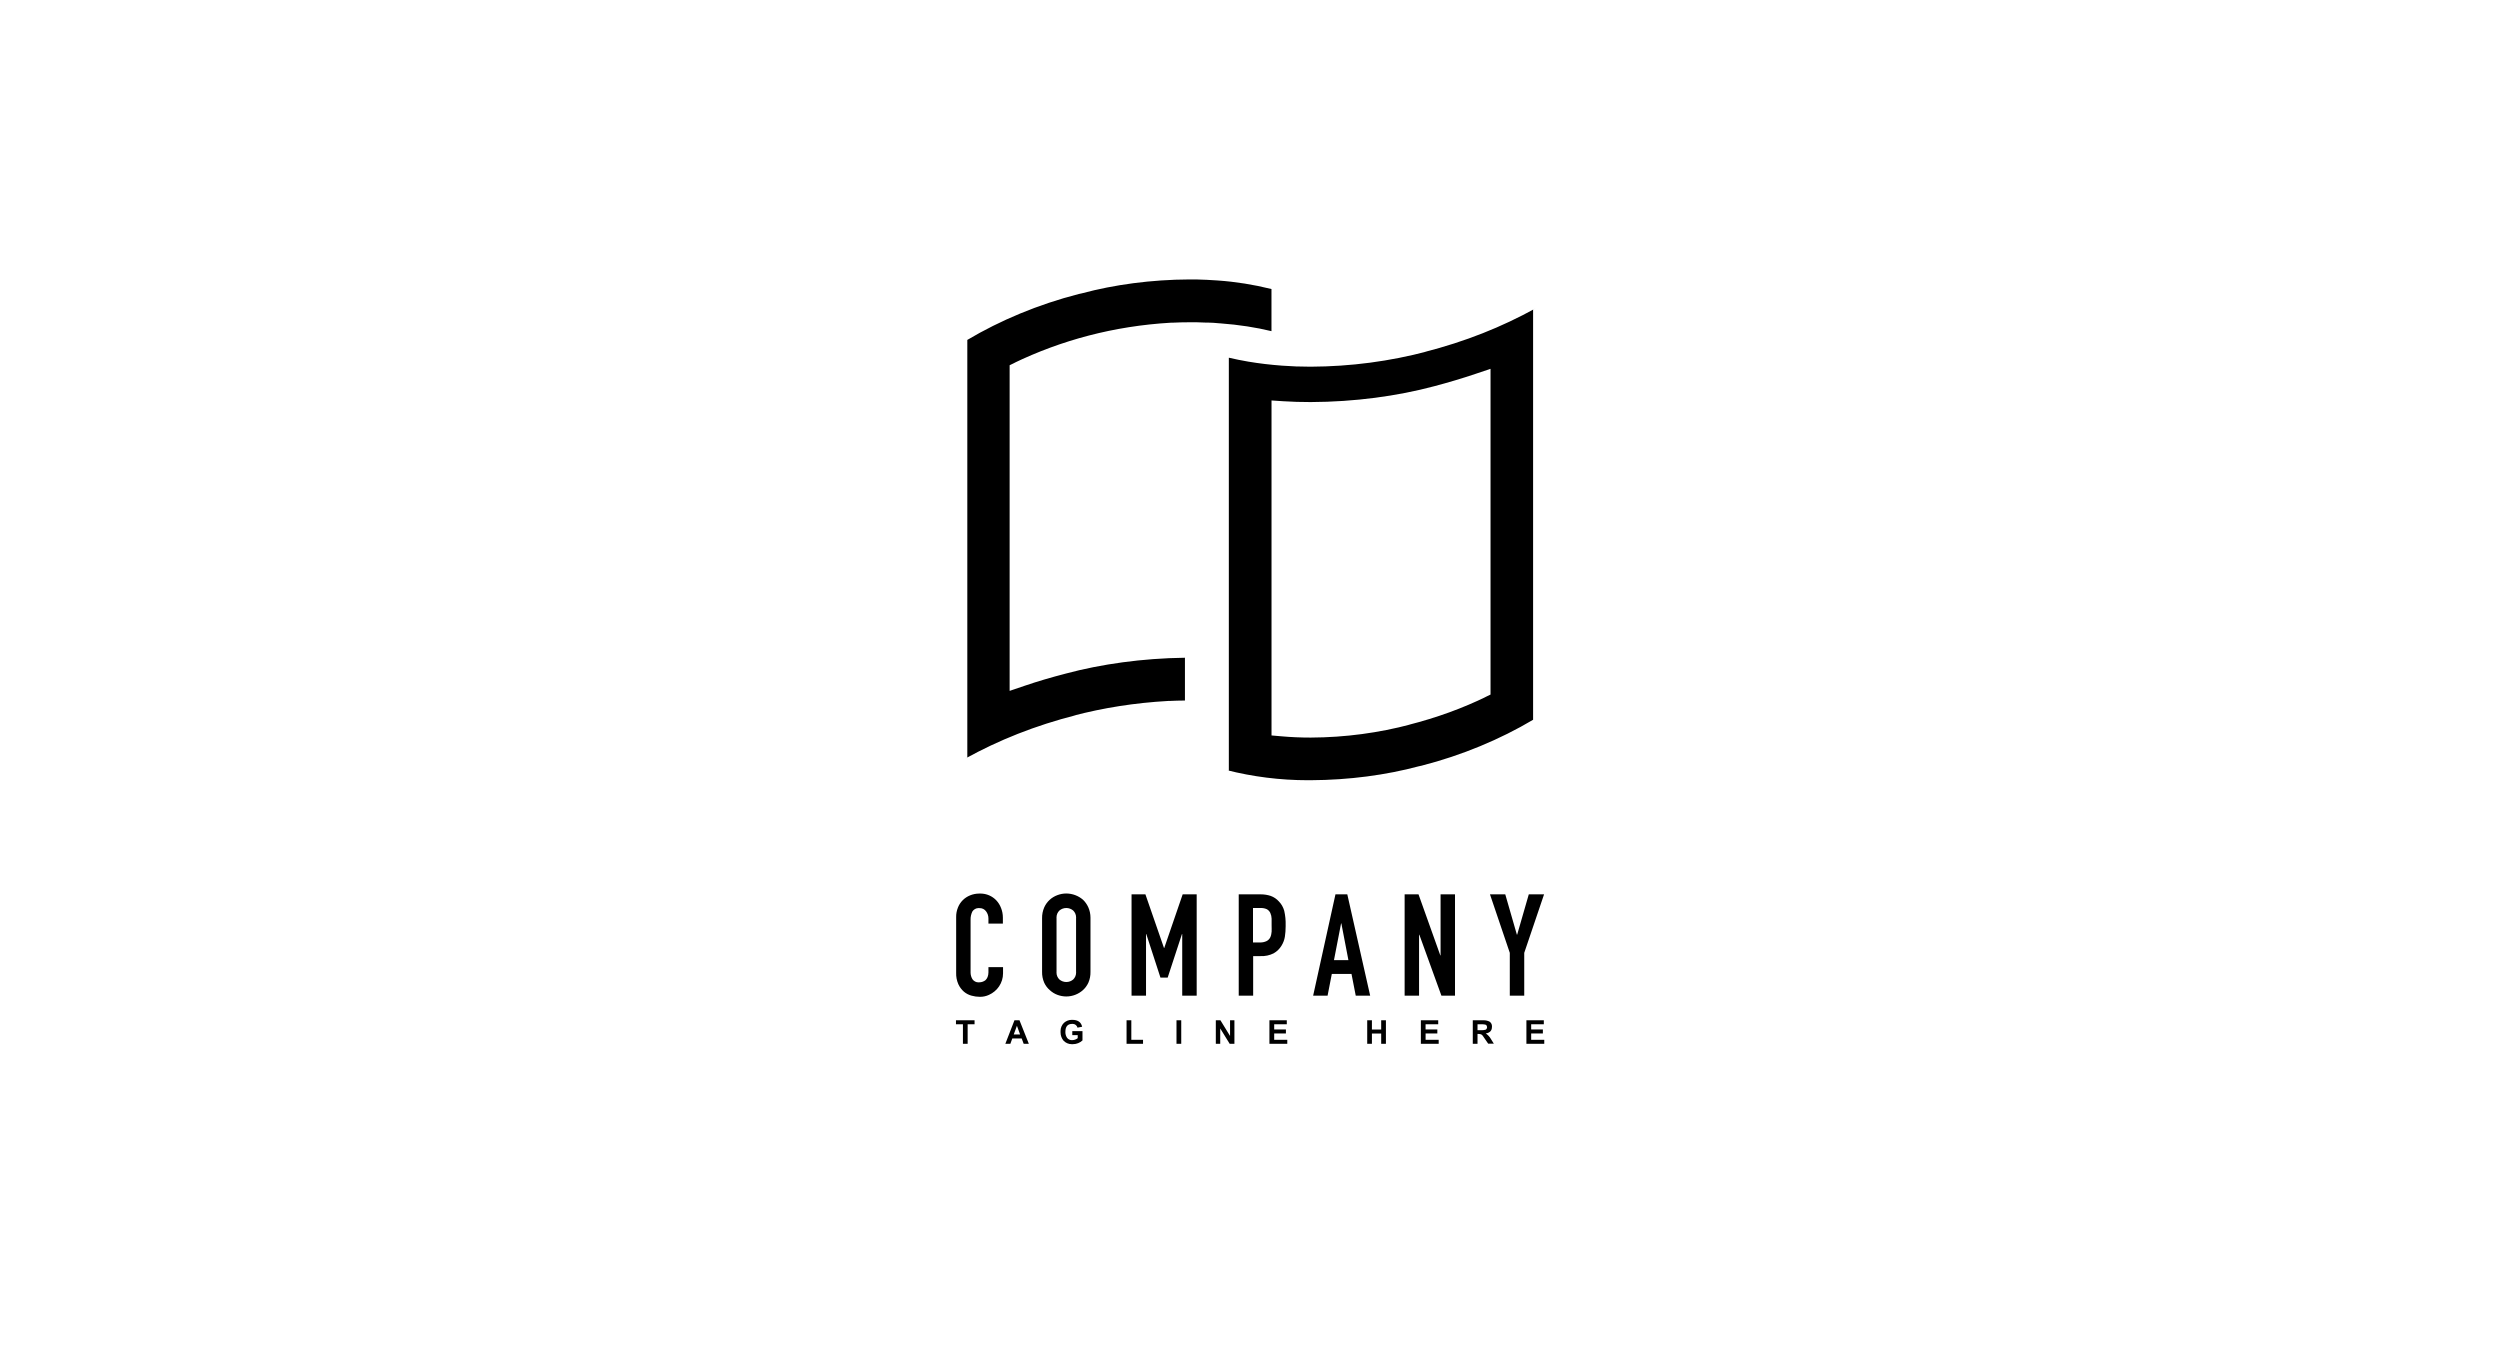 <!-- Generated by IcoMoon.io -->
<svg version="1.1" xmlns="http://www.w3.org/2000/svg" width="1892" height="1024" viewBox="0 0 1892 1024">
<title></title>
<g id="icomoon-ignore">
</g>
<path d="M913.965 244.135h-1.525c-1.938-0.112-4.384-0.2-6.84-0.243l-0.172-0.002h-5.064c-4.419 0-8.927 0.111-13.401 0.334-0.152-0.012-0.328-0.018-0.506-0.018s-0.355 0.007-0.53 0.020l0.023-0.001c-42.972 2.506-82.865 13.255-118.927 30.682l1.879-0.819-4.819 2.315v246.45l11.264-3.829c9.884-3.395 20.413-6.456 31.31-9.283 26.921-7.201 57.908-11.541 89.841-11.963l0.26-0.003v32.378c-4.029 0.022-7.936 0.134-11.854 0.334h-0.935c-25.301 1.421-49.006 5.219-71.828 11.199l2.508-0.558c-31.367 7.975-58.854 19.001-84.401 33.107l1.813-0.918v-316.071c24.945-14.828 53.799-26.912 84.357-34.741l2.293-0.498c24.473-6.581 52.59-10.416 81.585-10.529h4.821c5.688 0.145 11.242 0.401 16.451 0.79 13.724 0.968 27.336 3.139 40.682 6.478v31.878c-11.354-2.782-24.819-4.892-38.592-5.896l-0.821-0.048-0.813-0.067c-2.344-0.253-5.141-0.426-7.968-0.477l-0.091-0.001zM970.051 276.714c7.068 0.545 14.381 0.801 21.793 0.801 30.554-0.119 60.117-4.132 88.291-11.567l-2.442 0.548c31.36-8.001 58.833-19.028 84.377-33.122l-1.823 0.922v310.428c-24.948 14.817-53.805 26.899-84.362 34.739l-2.3 0.5c-24.474 6.558-52.595 10.384-81.59 10.507h-0.074c-0.596 0.005-1.3 0.008-2.005 0.008-21.281 0-41.94-2.666-61.661-7.682l1.725 0.372v-312.454c4.786 1.113 9.717 2.126 14.726 2.972 8.225 1.391 16.896 2.404 25.344 3.027zM1128.036 279.118l-11.264 3.795c-10.351 3.484-20.814 6.6-31.31 9.372-28.046 7.507-60.267 11.876-93.489 11.998h-0.074c-7.346 0-14.102-0.2-20.636-0.623l-8.982-0.59v253.518l7.713 0.668c7.146 0.634 14.525 0.946 21.96 0.946 26.233-0.116 51.603-3.589 75.772-10.011l-2.089 0.472c22.085-5.611 41.248-12.695 59.416-21.507l-1.838 0.804 4.819-2.315v-246.517z"></path>
<path d="M753.942 681.316c-3.023-3.131-7.257-5.075-11.945-5.075-0.207 0-0.413 0.004-0.617 0.011l0.030-0.001c-0.075-0.001-0.164-0.002-0.252-0.002-2.517 0-4.917 0.5-7.106 1.405l0.124-0.045c-4.278 1.717-7.593 5.068-9.223 9.261l-0.038 0.111c-0.89 2.226-1.325 4.597-1.291 6.99v42.229c-0.111 2.972 0.467 5.933 1.658 8.659 1.002 2.17 2.438 4.096 4.23 5.665 1.681 1.414 3.662 2.449 5.788 3.005 2.059 0.568 4.185 0.868 6.311 0.868 2.349 0.022 4.675-0.479 6.812-1.469 6.338-2.817 10.679-9.054 10.685-16.305v-4.72h-11.053v3.762c0.002 0.076 0.003 0.166 0.003 0.256 0 1.261-0.238 2.466-0.672 3.572l0.023-0.067c-0.377 0.933-0.921 1.727-1.601 2.38l-0.002 0.002c-1.265 0.983-2.869 1.586-4.613 1.614h-0.006c-0.194 0.024-0.418 0.037-0.646 0.037-1.855 0-3.5-0.902-4.519-2.292l-0.011-0.016c-0.928-1.488-1.478-3.295-1.478-5.231 0-0.149 0.003-0.297 0.010-0.444l-0.001 0.021v-39.379c-0.067-2.182 0.401-4.341 1.358-6.311 1.020-1.566 2.763-2.587 4.744-2.587 0.231 0 0.458 0.014 0.681 0.041l-0.027-0.003c0.062-0.002 0.135-0.004 0.209-0.004 1.93 0 3.642 0.932 4.711 2.37l0.011 0.016c1.141 1.489 1.829 3.378 1.829 5.428 0 0.083-0.001 0.167-0.003 0.249v-0.012 3.651h10.93v-4.307c0.001-0.056 0.001-0.122 0.001-0.188 0-2.591-0.495-5.067-1.395-7.338l0.047 0.135c-0.865-2.308-2.12-4.286-3.702-5.951l0.007 0.007zM819.523 680.849c-3.365-2.864-7.752-4.617-12.548-4.652h-0.008c-2.248 0-4.486 0.412-6.589 1.191-4.554 1.635-8.15 4.985-10.073 9.251l-0.044 0.11c-1.113 2.571-1.67 5.365-1.614 8.181v40.493c-0.067 2.849 0.479 5.677 1.614 8.303 1.002 2.17 2.449 4.107 4.274 5.654 1.692 1.558 3.673 2.783 5.832 3.562 2.115 0.779 4.341 1.18 6.589 1.191 4.823-0.012 9.223-1.811 12.576-4.771l-0.021 0.018c1.759-1.581 3.172-3.506 4.163-5.654 1.135-2.616 1.681-5.454 1.603-8.303v-40.504c0.002-0.112 0.004-0.245 0.004-0.378 0-2.817-0.591-5.495-1.656-7.918l0.050 0.126c-1.029-2.312-2.433-4.279-4.155-5.914l-0.008-0.008zM814.369 735.432c0.017 0.187 0.027 0.404 0.027 0.623 0 2.056-0.85 3.914-2.218 5.241l-0.002 0.002c-1.395 1.176-3.213 1.89-5.198 1.89s-3.802-0.714-5.21-1.9l0.012 0.010c-1.371-1.318-2.222-3.168-2.222-5.217 0-0.229 0.011-0.455 0.031-0.678l-0.002 0.029v-40.504c-0.017-0.188-0.027-0.406-0.027-0.626 0-2.052 0.85-3.905 2.218-5.227l0.002-0.002c1.395-1.178 3.213-1.894 5.198-1.894s3.803 0.716 5.21 1.904l-0.012-0.010c1.37 1.322 2.22 3.174 2.22 5.224 0 0.222-0.010 0.441-0.029 0.658l0.002-0.028v40.515zM905.65 753.53v-76.689h-10.607l-13.946 40.593h-0.189l-14.058-40.582h-10.496v76.666h10.952v-46.637h0.189l10.73 32.968h5.465l10.808-32.968h0.2v46.637h10.952zM967.88 682.229c-1.681-1.892-3.818-3.339-6.189-4.196-2.248-0.757-4.836-1.195-7.527-1.195-0.148 0-0.295 0.001-0.443 0.004h-16.251v76.689h10.919v-29.952h5.632c3.417 0.156 6.801-0.568 9.862-2.093 2.506-1.411 4.537-3.4 5.959-5.792l0.040-0.073c1.258-2.037 2.115-4.307 2.504-6.678 0.378-2.413 0.594-5.196 0.594-8.029 0-0.241-0.002-0.482-0.005-0.723v0.036c0.111-3.673-0.256-7.368-1.069-10.952-0.774-2.76-2.17-5.133-4.033-7.049l0.004 0.004zM962.248 705.603c-0.050 1.465-0.418 2.832-1.038 4.051l0.025-0.055c-0.633 1.177-1.602 2.103-2.779 2.666l-0.037 0.016c-1.348 0.621-2.925 0.983-4.587 0.983-0.199 0-0.397-0.005-0.594-0.015l0.027 0.001h-4.986v-26.067h5.632c0.157-0.008 0.341-0.013 0.525-0.013 1.599 0 3.114 0.358 4.469 0.997l-0.064-0.027c1.128 0.656 2.011 1.626 2.544 2.789l0.016 0.039c0.601 1.347 0.924 2.805 0.957 4.274v5.098c0 1.781 0.111 3.629 0 5.265h-0.111zM1019.637 676.842h-8.96l-16.896 76.689h10.93l3.206-16.473h14.893l3.217 16.473h10.919l-17.308-76.689zM1009.553 726.606l5.376-27.793h0.2l5.343 27.793h-10.919zM1090.226 723.033h-0.2l-16.495-46.191h-10.507v76.689h10.919v-46.113h0.223l16.696 46.102h10.285v-76.666h-10.919v46.191zM1156.986 676.842l-8.793 30.497h-0.223l-8.782-30.497h-11.576l15.004 44.277v32.401h10.93v-32.401l15.004-44.266h-11.565zM723.478 775.168h5.265v14.781h3.573v-14.781h5.231v-3.027h-14.069v3.027zM767.744 772.141l-6.901 17.809h3.795l1.469-4.051h7.101l1.514 4.051h3.896l-7.079-17.809h-3.795zM767.187 782.904l2.415-6.6 2.415 6.6h-4.842zM811.498 783.382h4.118v2.293c-1.148 0.927-2.622 1.492-4.227 1.503h-0.002c-0.076 0.005-0.165 0.007-0.255 0.007-1.427 0-2.698-0.665-3.522-1.701l-0.007-0.009c-0.829-1.185-1.324-2.656-1.324-4.242 0-0.14 0.004-0.28 0.012-0.419l-0.001 0.019c0-3.962 1.714-5.944 5.12-5.944 0.116-0.013 0.25-0.020 0.386-0.020 1.755 0 3.228 1.205 3.638 2.832l0.006 0.026 3.517-0.679c-0.757-3.484-3.261-5.231-7.546-5.231-0.074-0.002-0.161-0.003-0.249-0.003-2.299 0-4.396 0.867-5.981 2.292l0.008-0.007c-1.597 1.575-2.585 3.763-2.585 6.181 0 0.234 0.009 0.465 0.027 0.694l-0.002-0.030c-0.006 0.124-0.009 0.27-0.009 0.416 0 2.393 0.866 4.584 2.302 6.276l-0.012-0.014c1.572 1.618 3.768 2.623 6.199 2.623 0.196 0 0.391-0.007 0.584-0.019l-0.026 0.001c0.090 0.003 0.195 0.004 0.301 0.004 2.799 0 5.347-1.076 7.252-2.838l-0.007 0.007v-7.012h-7.713v3.005zM856.186 772.141h-3.606v17.809h12.466v-3.027h-8.86v-14.781zM893.963 772.141h-3.595v17.809h3.595v-17.809zM930.905 784.028l-7.29-11.887h-3.484v17.809h3.339v-11.631l7.157 11.631h3.584v-17.809h-3.306v11.898zM964.307 782.102h8.871v-3.027h-8.871v-3.896h9.539v-3.039h-13.145v17.809h13.512v-3.027h-9.906v-4.819zM1045.281 779.164h-7.012v-7.012h-3.562v17.798h3.562v-7.791h7.012v7.791h3.584v-17.809h-3.584v7.023zM1078.873 782.102h8.904v-3.027h-8.904v-3.896h9.572v-3.039h-13.134v17.809h13.49v-3.027h-9.906v-4.819zM1124.43 782.113c3.105-0.49 4.675-2.126 4.675-4.953 0.020-0.155 0.031-0.334 0.031-0.515 0-1.417-0.697-2.671-1.766-3.439l-0.013-0.009c-1.314-0.675-2.868-1.070-4.513-1.070-0.245 0-0.488 0.009-0.728 0.026l0.032-0.002h-7.546v17.798h3.584v-7.446h0.701c0.085-0.005 0.184-0.008 0.283-0.008 0.703 0 1.371 0.151 1.973 0.421l-0.030-0.012c0.523 0.323 0.957 0.768 1.269 1.302l3.885 5.654h4.274l-2.17-3.473c-0.979-1.739-2.306-3.173-3.896-4.246l-0.044-0.028zM1120.824 779.642h-2.638v-4.463h2.816c0.226-0.020 0.489-0.031 0.755-0.031 1.027 0 2.015 0.166 2.939 0.473l-0.066-0.019c0.478 0.434 0.778 1.057 0.778 1.751 0 0.397-0.098 0.772-0.272 1.1l0.006-0.013c-0.171 0.312-0.399 0.572-0.673 0.775l-0.006 0.005c-0.89 0.282-1.914 0.445-2.976 0.445-0.233 0-0.465-0.008-0.694-0.023l0.031 0.002zM1158.79 782.102h8.86v-3.027h-8.86v-3.896h9.572v-3.039h-13.178v17.809h13.512v-3.027h-9.906v-4.819z"></path>
</svg>
